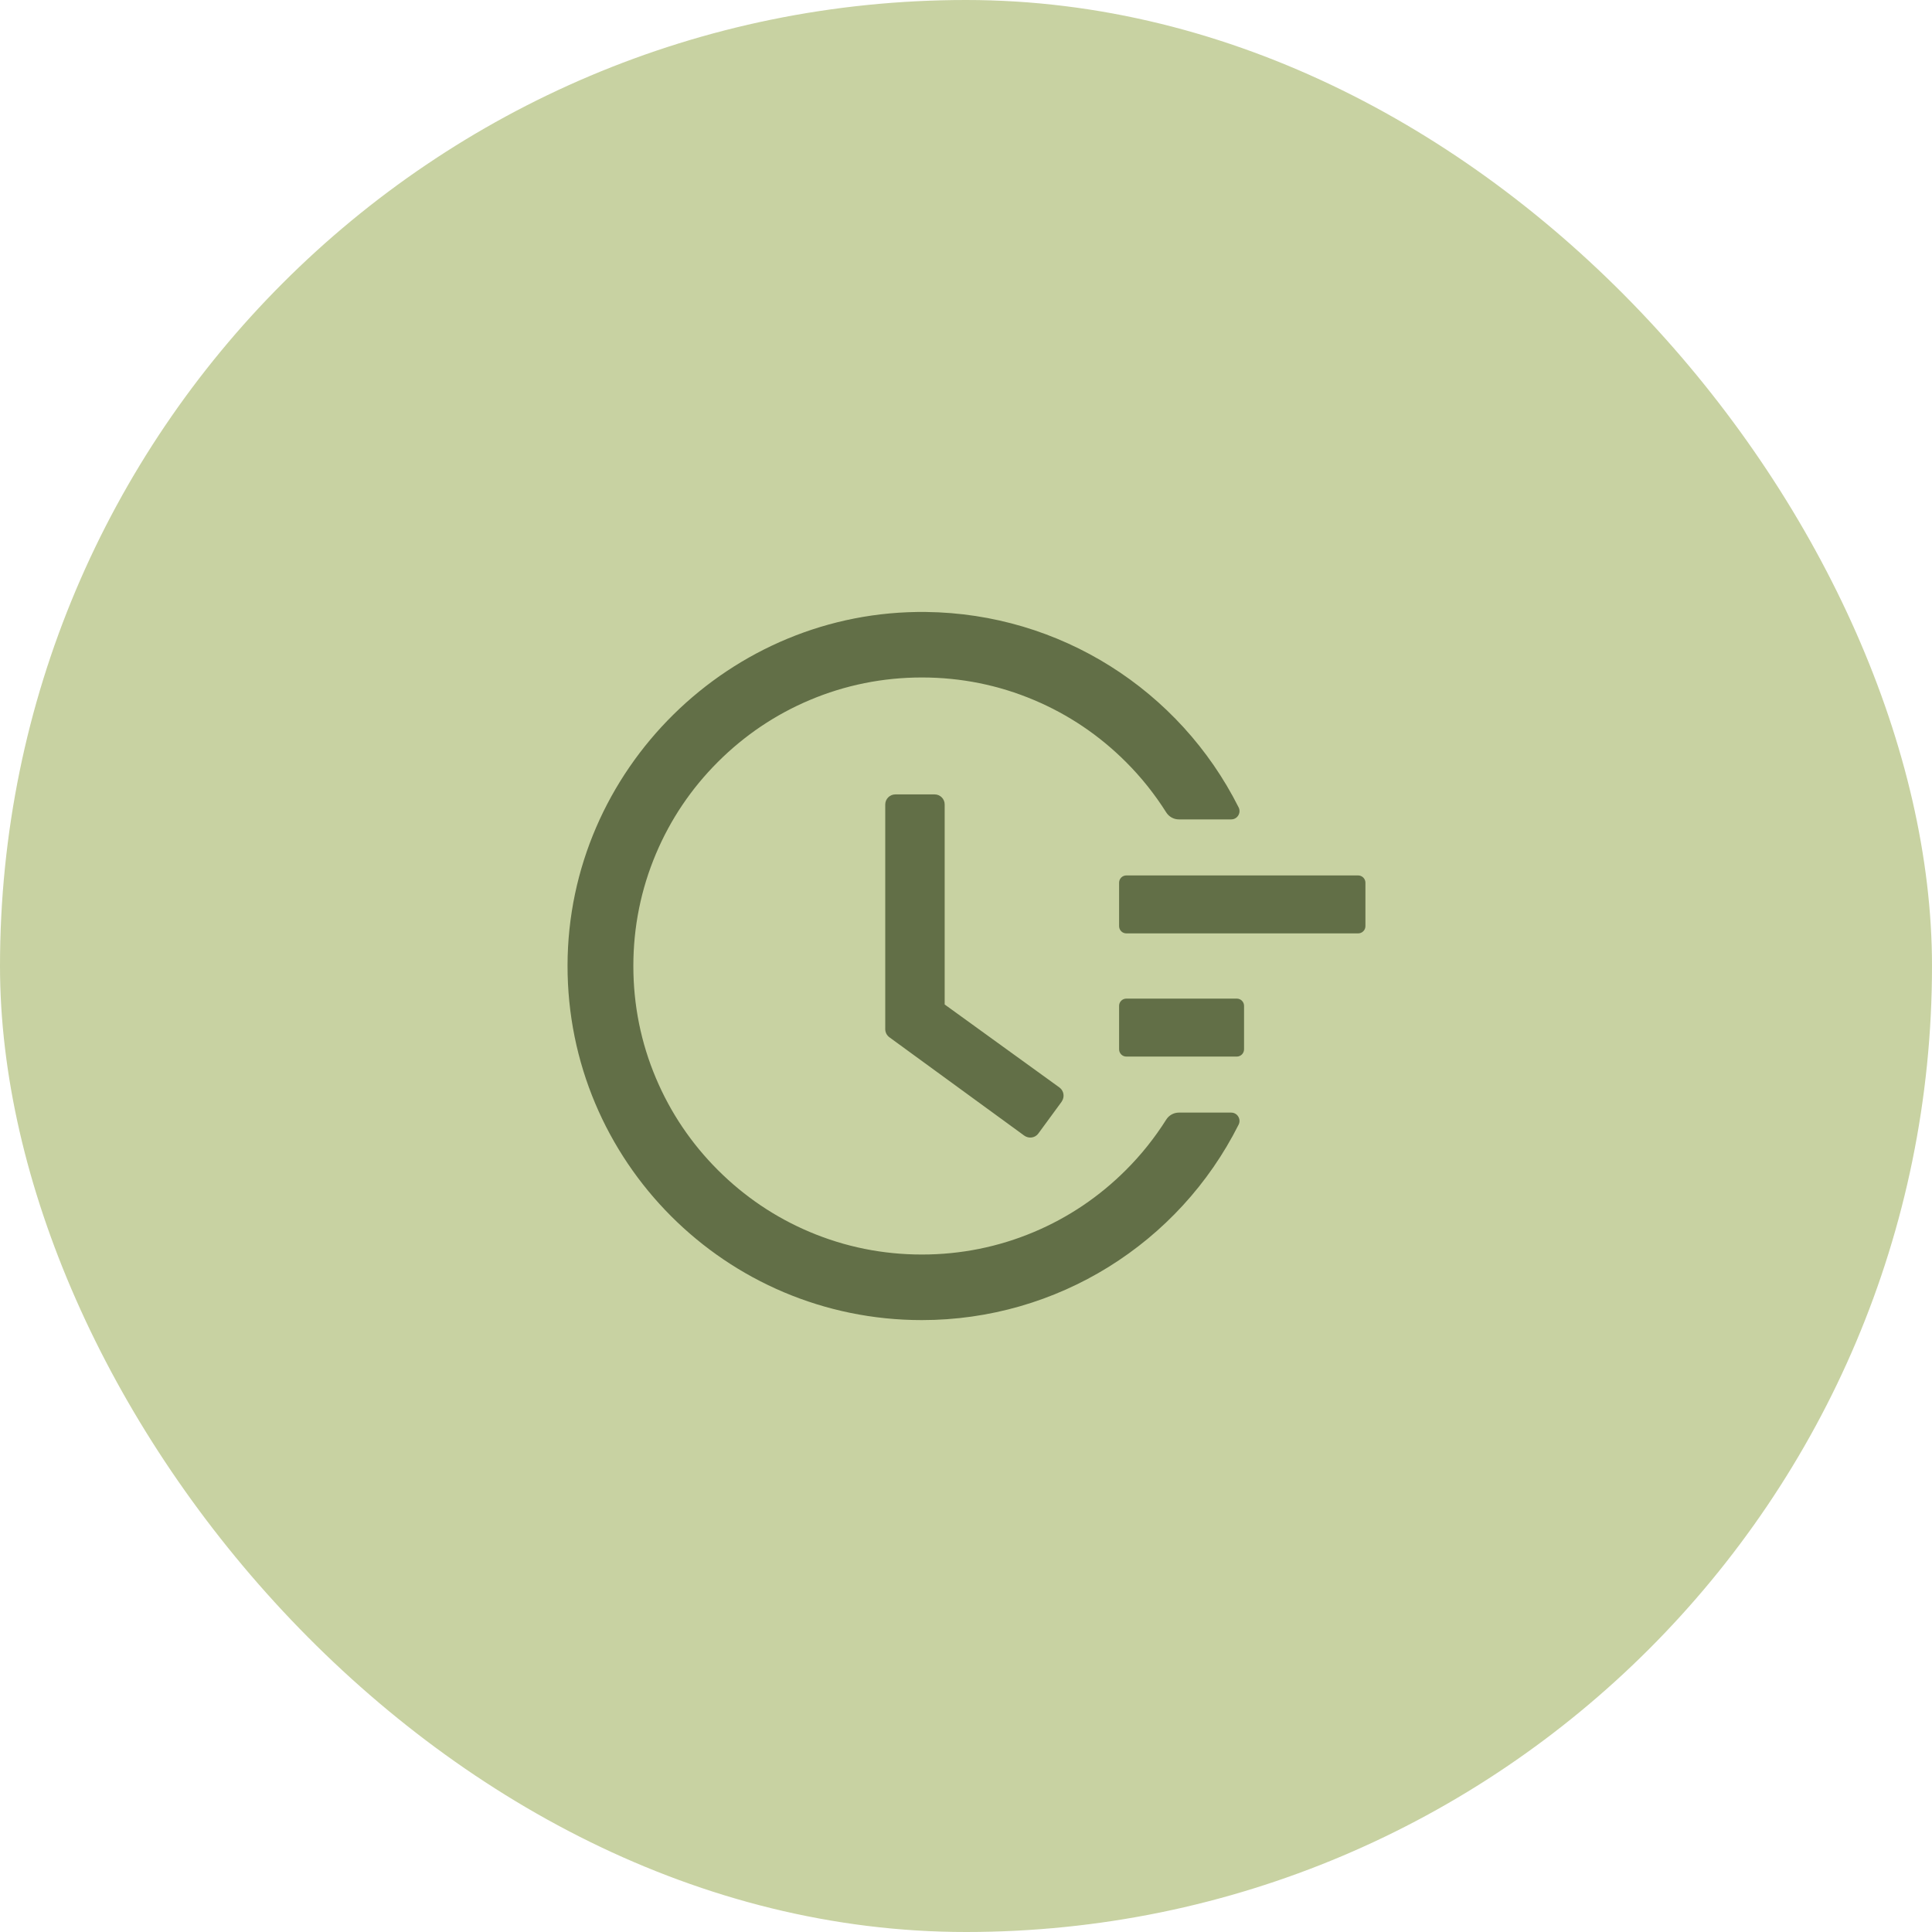 <svg width="50" height="50" viewBox="0 0 50 50" fill="none" xmlns="http://www.w3.org/2000/svg">
<rect width="50" height="50" rx="25" fill="#A4B465" fill-opacity="0.6"/>
<path d="M35.149 22.656H29.149C29.046 22.656 28.962 22.741 28.962 22.844V23.969C28.962 24.072 29.046 24.156 29.149 24.156H35.149C35.252 24.156 35.337 24.072 35.337 23.969V22.844C35.337 22.741 35.252 22.656 35.149 22.656ZM32.009 25.844H29.149C29.046 25.844 28.962 25.928 28.962 26.031V27.156C28.962 27.259 29.046 27.344 29.149 27.344H32.009C32.112 27.344 32.196 27.259 32.196 27.156V26.031C32.196 25.928 32.112 25.844 32.009 25.844ZM24.188 20.559H23.173C23.027 20.559 22.91 20.676 22.91 20.821V26.634C22.91 26.718 22.95 26.795 23.018 26.845L26.508 29.39C26.625 29.474 26.789 29.451 26.873 29.334L27.476 28.511V28.509C27.56 28.391 27.534 28.227 27.417 28.143L24.448 25.996V20.821C24.45 20.676 24.331 20.559 24.188 20.559Z" fill="#626F47"/>
<path d="M31.863 28.794H30.508C30.377 28.794 30.252 28.863 30.182 28.975C29.884 29.446 29.538 29.882 29.139 30.28C28.452 30.967 27.653 31.506 26.765 31.881C25.844 32.27 24.866 32.467 23.859 32.467C22.849 32.467 21.871 32.27 20.952 31.881C20.064 31.506 19.265 30.967 18.578 30.28C17.891 29.594 17.352 28.794 16.977 27.906C16.588 26.988 16.391 26.01 16.391 25C16.391 23.99 16.588 23.015 16.977 22.094C17.352 21.206 17.891 20.406 18.578 19.72C19.265 19.033 20.064 18.494 20.952 18.119C21.871 17.73 22.851 17.533 23.859 17.533C24.869 17.533 25.846 17.73 26.765 18.119C27.653 18.494 28.452 19.033 29.139 19.72C29.538 20.118 29.884 20.554 30.182 21.025C30.252 21.137 30.377 21.206 30.508 21.206H31.863C32.024 21.206 32.127 21.037 32.055 20.894C30.527 17.854 27.428 15.878 23.969 15.838C18.904 15.775 14.697 19.921 14.688 24.981C14.678 30.051 18.787 34.164 23.856 34.164C27.36 34.164 30.51 32.181 32.055 29.106C32.127 28.963 32.022 28.794 31.863 28.794Z" fill="#626F47"/>
</svg>
